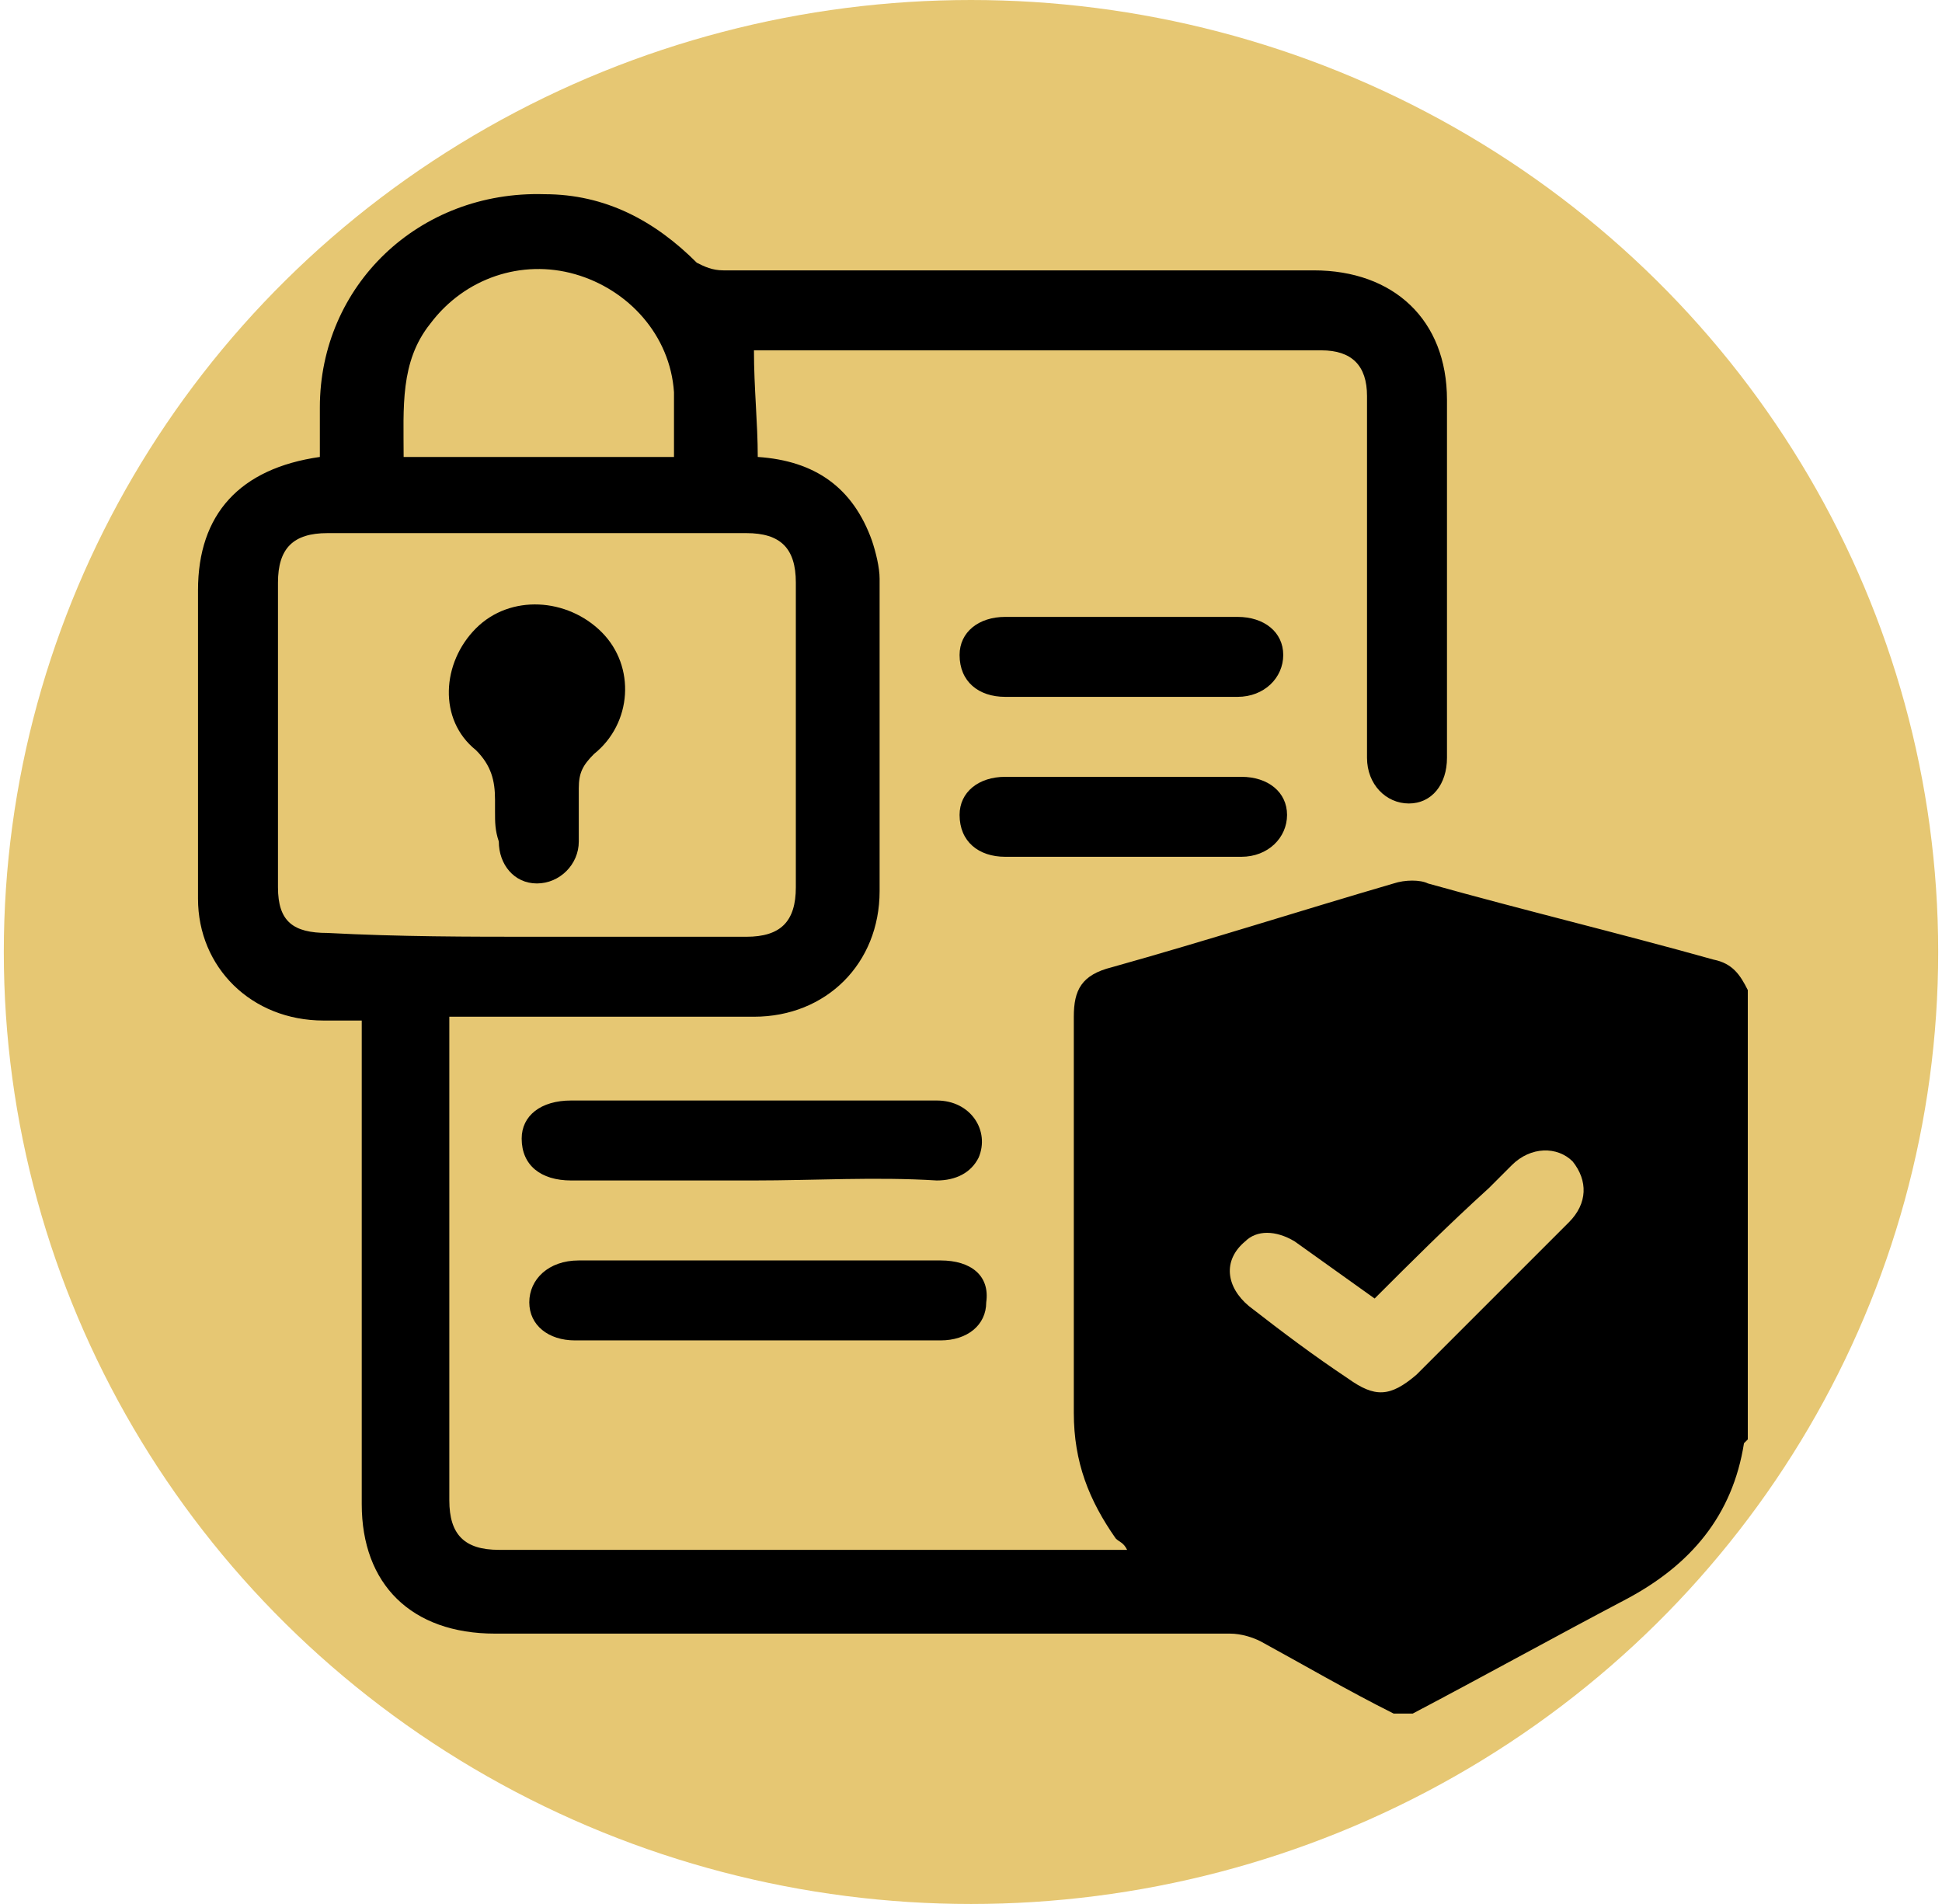 <?xml version="1.0" encoding="utf-8"?>
<!-- Generator: Adobe Illustrator 25.0.0, SVG Export Plug-In . SVG Version: 6.00 Build 0)  -->
<svg version="1.1" id="Layer_1" xmlns="http://www.w3.org/2000/svg" xmlns:xlink="http://www.w3.org/1999/xlink" x="0px" y="0px"
	 viewBox="0 0 51 50" style="enable-background:new 0 0 51 50;" xml:space="preserve">
<style type="text/css">
	.st0{fill:#E6C773;}
</style>
<ellipse class="st0" cx="25.5" cy="25" rx="25.4" ry="25"/>
<g>
	<path d="M36.6,45c-1.2-0.6-2.4-1.3-3.5-1.9c-0.2-0.1-0.5-0.2-0.8-0.2c-6.4,0-12.9,0-19.3,0c-2.2,0-3.5-1.3-3.5-3.4
		c0-4,0-8.1,0-12.1c0-0.2,0-0.3,0-0.6c-0.3,0-0.7,0-1,0c-1.9,0-3.3-1.4-3.3-3.2c0-2.7,0-5.4,0-8.1c0-2,1.1-3.2,3.2-3.5
		c0-0.4,0-0.9,0-1.3c0-3.2,2.6-5.7,5.9-5.6c1.6,0,2.9,0.7,4,1.8C18.5,7,18.7,7.1,19,7.1c5.2,0,10.3,0,15.5,0c2.1,0,3.5,1.3,3.5,3.4
		c0,3.1,0,6.3,0,9.4c0,0.7-0.4,1.2-1,1.2c-0.6,0-1.1-0.5-1.1-1.2c0-0.1,0-0.2,0-0.3c0-3,0-5.9,0-8.9c0-0.1,0-0.2,0-0.3
		c0-0.8-0.4-1.2-1.2-1.2c-0.1,0-0.1,0-0.2,0c-4.7,0-9.5,0-14.2,0c-0.2,0-0.4,0-0.5,0c0,1,0.1,1.9,0.1,2.8c1.5,0.1,2.5,0.8,3,2.2
		c0.1,0.3,0.2,0.7,0.2,1c0,2.7,0,5.5,0,8.2c0,1.9-1.4,3.3-3.3,3.3c-2.5,0-5,0-7.5,0c-0.2,0-0.3,0-0.5,0c0,0.2,0,0.3,0,0.4
		c0,4.1,0,8.2,0,12.3c0,0.9,0.4,1.3,1.3,1.3c5.4,0,10.7,0,16.1,0c0.1,0,0.2,0,0.4,0c-0.1-0.2-0.2-0.2-0.3-0.3c-0.7-1-1.1-2-1.1-3.3
		c0-3.5,0-6.9,0-10.4c0-0.7,0.2-1.1,1-1.3c2.5-0.7,5-1.5,7.4-2.2c0.3-0.1,0.7-0.1,0.9,0c2.5,0.7,5,1.3,7.5,2
		c0.5,0.1,0.7,0.4,0.9,0.8c0,3.9,0,7.8,0,11.8c0,0-0.1,0.1-0.1,0.1c-0.3,1.9-1.4,3.2-3.1,4.1C40.8,43,39,44,37.1,45
		C37,45,36.8,45,36.6,45z M14.1,24.6c1.8,0,3.6,0,5.5,0c0.9,0,1.3-0.4,1.3-1.3c0-2.7,0-5.3,0-8c0-0.9-0.4-1.3-1.3-1.3
		c-3.7,0-7.3,0-11,0c-0.9,0-1.3,0.4-1.3,1.3c0,2.7,0,5.3,0,8c0,0.9,0.4,1.2,1.3,1.2C10.5,24.6,12.3,24.6,14.1,24.6z M17.7,12
		c0-0.6,0-1.1,0-1.7c-0.1-1.5-1.2-2.7-2.6-3.1c-1.4-0.4-2.9,0.1-3.8,1.3c-0.8,1-0.7,2.2-0.7,3.5C12.9,12,15.3,12,17.7,12z
		 M36.1,34.1c-0.7-0.5-1.4-1-2.1-1.5c-0.5-0.3-1-0.3-1.3,0c-0.6,0.5-0.5,1.2,0.1,1.7c0.9,0.7,1.7,1.3,2.6,1.9
		c0.7,0.5,1.1,0.5,1.8-0.1c1.3-1.3,2.6-2.6,3.9-3.9c0,0,0.1-0.1,0.1-0.1c0.5-0.5,0.5-1.1,0.1-1.6c-0.4-0.4-1.1-0.4-1.6,0.1
		c-0.2,0.2-0.4,0.4-0.6,0.6C38,32.2,37.1,33.1,36.1,34.1z"/>
	<path d="M19.8,31c-1.6,0-3.2,0-4.8,0c-0.8,0-1.3-0.4-1.3-1.1c0-0.6,0.5-1,1.3-1c3.2,0,6.4,0,9.6,0c0.9,0,1.4,0.8,1.1,1.5
		c-0.2,0.4-0.6,0.6-1.1,0.6C23,30.9,21.4,31,19.8,31z"/>
	<path d="M19.9,33.1c1.6,0,3.2,0,4.8,0c0.8,0,1.3,0.4,1.2,1.1c0,0.6-0.5,1-1.2,1c-3.2,0-6.4,0-9.6,0c-0.7,0-1.2-0.4-1.2-1
		c0-0.6,0.5-1.1,1.3-1.1C16.6,33.1,18.2,33.1,19.9,33.1z"/>
	<path d="M29.4,18.3c-1,0-2,0-3,0c-0.7,0-1.2-0.4-1.2-1.1c0-0.6,0.5-1,1.2-1c2,0,4.1,0,6.1,0c0.7,0,1.2,0.4,1.2,1
		c0,0.6-0.5,1.1-1.2,1.1C31.5,18.3,30.4,18.3,29.4,18.3z"/>
	<path d="M29.4,22.5c-1,0-2,0-3,0c-0.7,0-1.2-0.4-1.2-1.1c0-0.6,0.5-1,1.2-1c2.1,0,4.1,0,6.2,0c0.7,0,1.2,0.4,1.2,1
		c0,0.6-0.5,1.1-1.2,1.1C31.5,22.5,30.4,22.5,29.4,22.5z"/>
	<path d="M13,21.3c0-0.1,0-0.2,0-0.3c0-0.5-0.1-0.9-0.5-1.3c-1-0.8-0.9-2.3,0-3.2c0.9-0.9,2.4-0.8,3.3,0.1c0.9,0.9,0.8,2.4-0.2,3.2
		c-0.3,0.3-0.4,0.5-0.4,0.9c0,0.5,0,1,0,1.4c0,0.6-0.5,1.1-1.1,1.1c-0.6,0-1-0.5-1-1.1C13,21.8,13,21.6,13,21.3z"/>
</g>
</svg>
